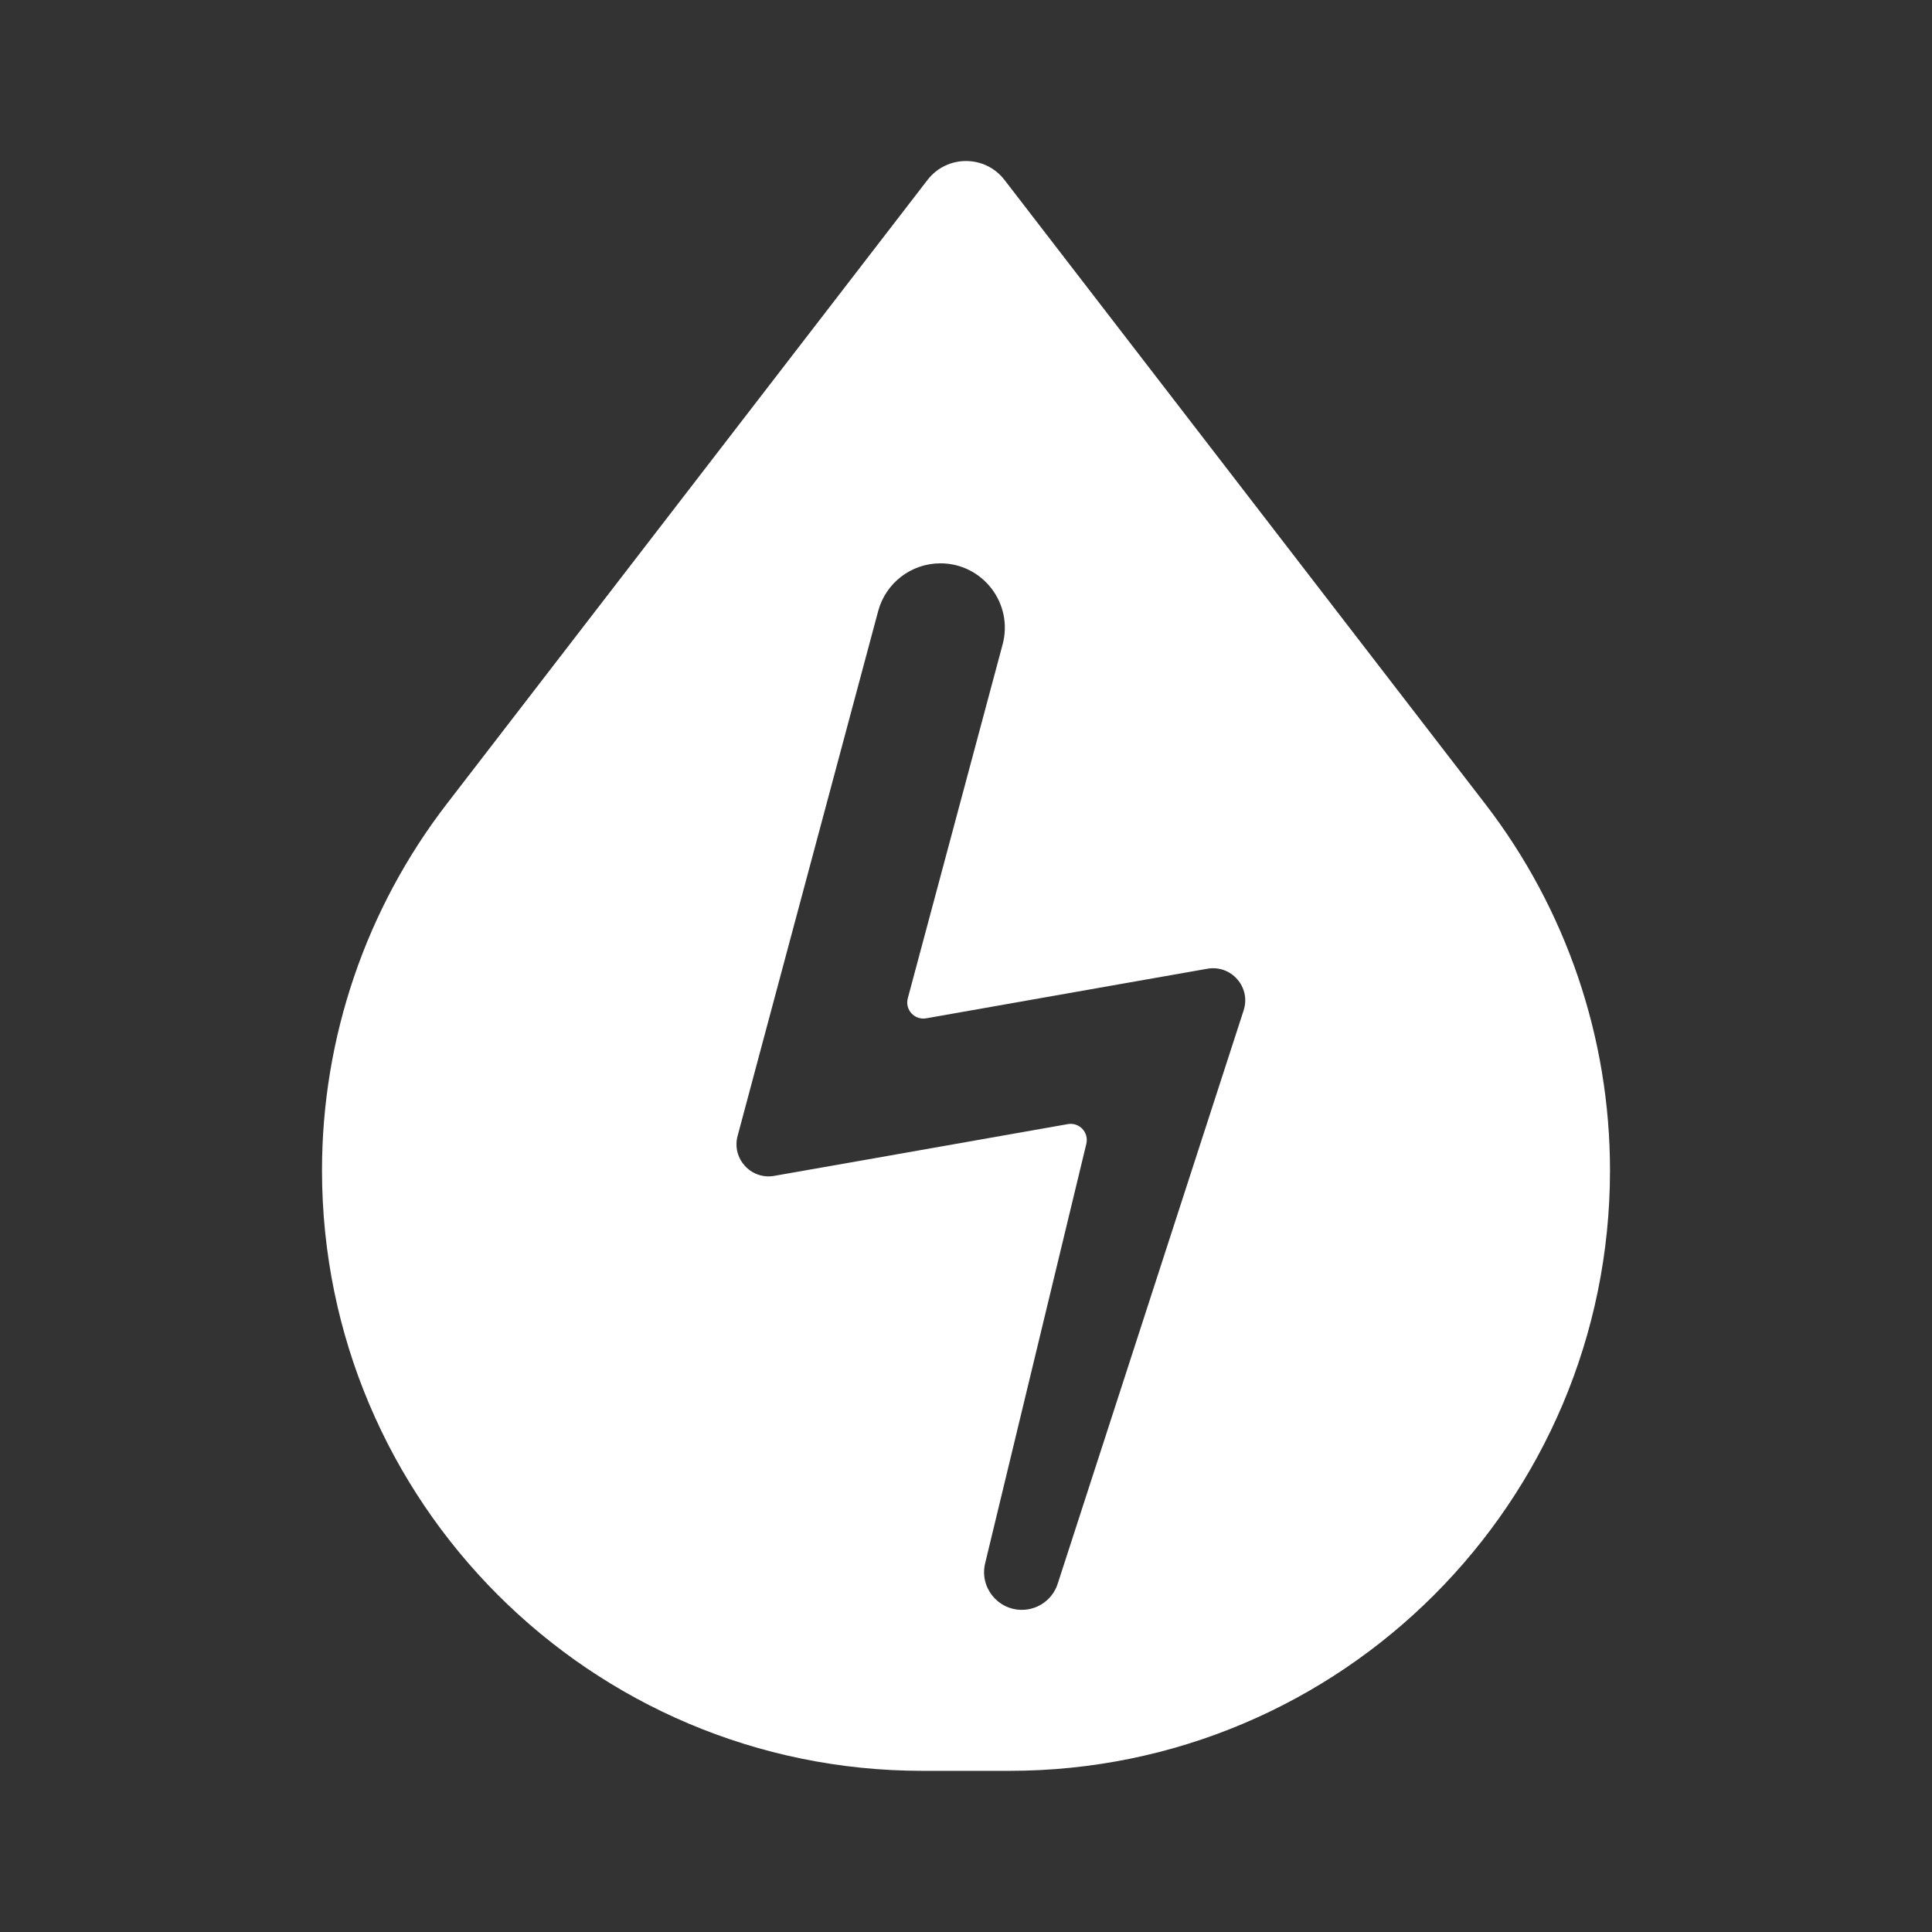 <svg width="24" height="24" viewBox="0 0 24 24" fill="none" xmlns="http://www.w3.org/2000/svg">
<rect x="0" y="0" width="24" height="24" fill="#333333" stroke="none"/>
<path fill-rule="evenodd" clip-rule="evenodd" d="M5.551 9.985C4.545 11.29 4 12.891 4 14.538C4 18.658 7.34 21.998 11.46 21.998H12.54C16.66 21.998 20 18.658 20 14.538C20 12.891 19.455 11.29 18.449 9.985L12.478 2.235C12.236 1.922 11.764 1.922 11.522 2.235L5.551 9.985ZM12.238 19.419C12.166 19.714 12.39 19.998 12.694 19.998C12.897 19.998 13.077 19.867 13.139 19.674L15.449 12.551C15.542 12.264 15.296 11.982 14.999 12.034L14.556 12.112L13.976 12.214L11.505 12.65C11.361 12.675 11.239 12.543 11.277 12.401L12.455 8.005C12.591 7.497 12.208 6.998 11.682 6.998C11.32 6.998 11.003 7.241 10.909 7.591L9.457 13.011L9.163 14.11C9.087 14.393 9.33 14.658 9.618 14.607L10.739 14.41L13.266 13.964C13.408 13.939 13.528 14.068 13.495 14.208L12.238 19.419Z" fill="white"/>
</svg>
